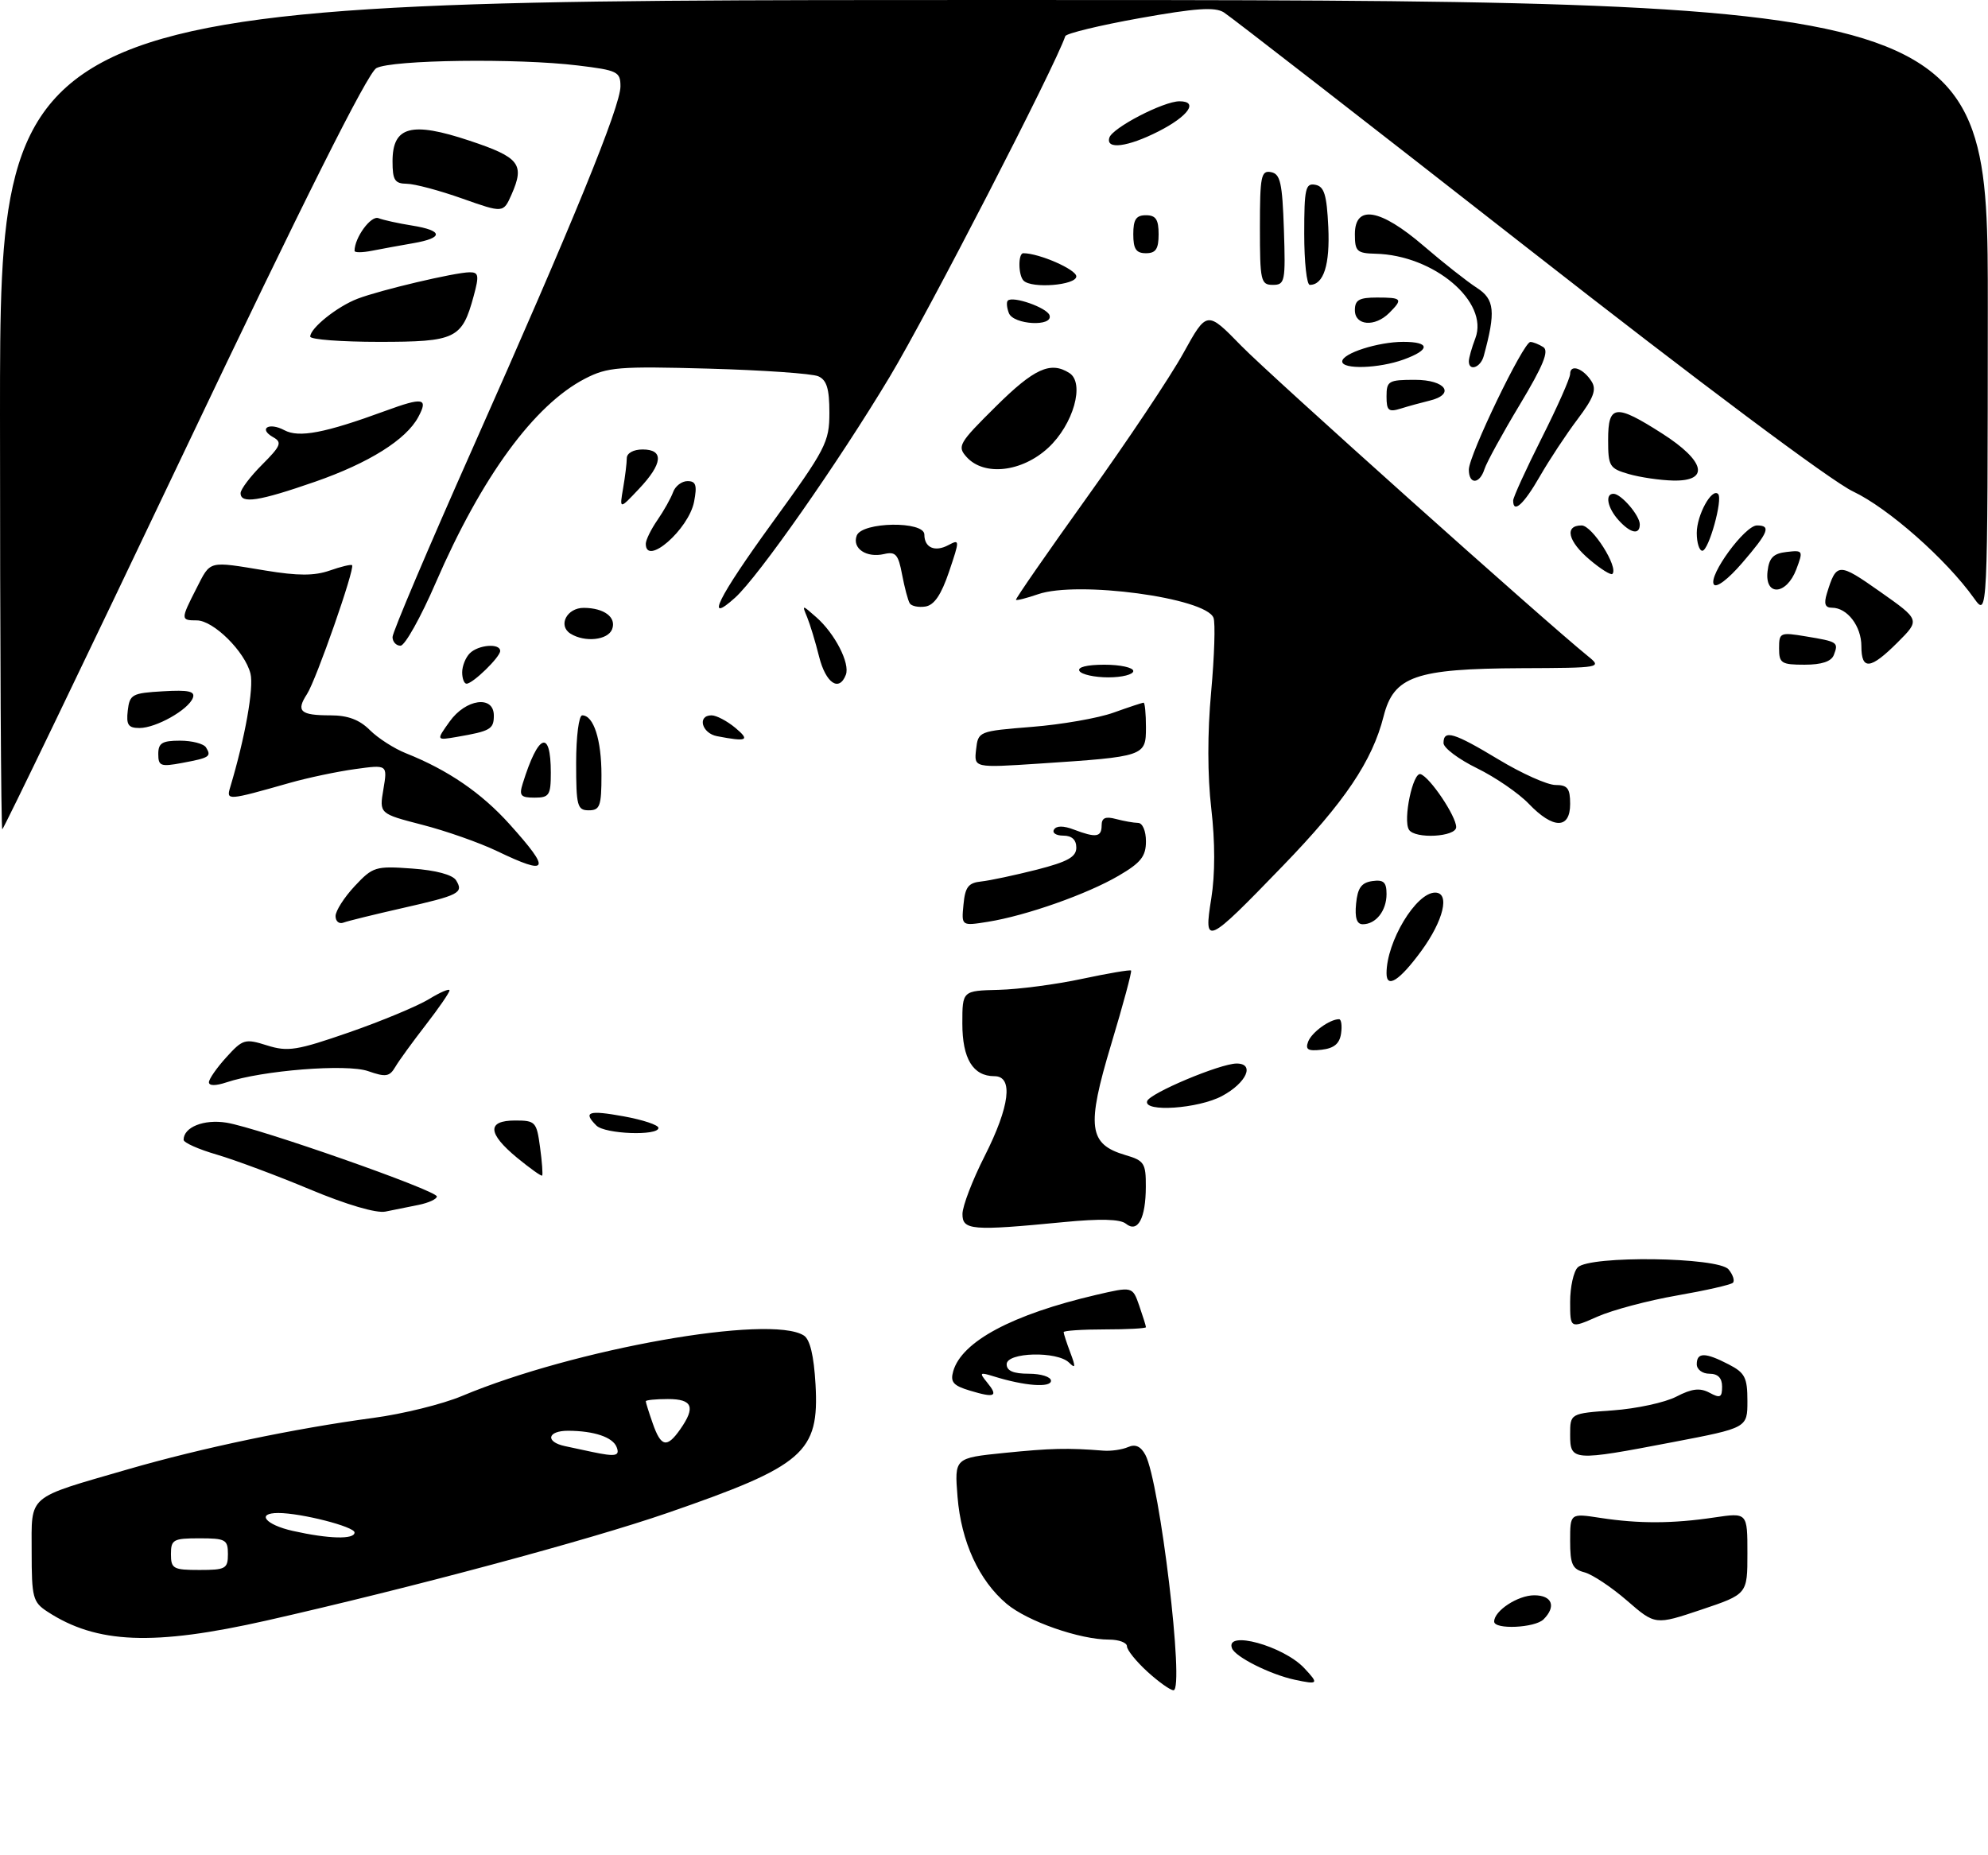 <?xml version="1.0" encoding="UTF-8" standalone="no"?>
<!DOCTYPE svg PUBLIC "-//W3C//DTD SVG 1.1//EN" "http://www.w3.org/Graphics/SVG/1.1/DTD/svg11.dtd" >
<svg xmlns="http://www.w3.org/2000/svg" xmlns:xlink="http://www.w3.org/1999/xlink" version="1.1" viewBox="0 0 314 293">
 <g >
 <path fill="currentColor"
d=" M 42.14 255.98 C 65.00 250.80 92.98 243.29 105.40 239.00 C 127.03 231.53 129.41 229.46 128.81 218.69 C 128.55 214.14 127.94 211.58 126.96 210.96 C 121.64 207.59 90.76 213.06 72.96 220.52 C 69.92 221.80 63.62 223.36 58.96 223.98 C 46.52 225.65 31.87 228.72 20.20 232.10 C 4.07 236.78 5.00 235.98 5.00 245.14 C 5.00 252.35 5.19 253.08 7.47 254.57 C 15.25 259.67 24.23 260.03 42.14 255.98 Z  M 181.22 264.06 C 179.45 262.44 178.00 260.64 178.00 260.06 C 178.00 259.48 176.73 259.00 175.18 259.00 C 170.54 259.00 162.30 256.12 159.00 253.35 C 154.62 249.66 151.81 243.54 151.24 236.44 C 150.75 230.31 150.75 230.31 158.63 229.51 C 165.98 228.77 168.60 228.70 174.25 229.15 C 175.49 229.25 177.25 228.99 178.17 228.59 C 179.32 228.08 180.18 228.46 180.91 229.82 C 183.19 234.09 187.13 267.00 185.35 267.00 C 184.85 267.00 183.00 265.68 181.22 264.06 Z  M 204.50 265.34 C 200.64 264.51 195.11 261.74 194.59 260.37 C 193.47 257.46 202.70 259.99 206.00 263.50 C 208.35 266.00 208.24 266.14 204.50 265.34 Z  M 236.00 256.15 C 236.00 254.45 239.73 252.00 242.33 252.00 C 245.16 252.00 245.84 253.76 243.80 255.80 C 242.44 257.16 236.00 257.45 236.00 256.15 Z  M 256.97 252.83 C 254.51 250.70 251.49 248.69 250.25 248.37 C 248.35 247.87 248.00 247.11 248.00 243.41 C 248.00 239.04 248.00 239.04 252.75 239.77 C 258.86 240.71 264.19 240.69 270.75 239.71 C 276.00 238.93 276.00 238.93 276.00 245.38 C 276.00 251.82 276.00 251.82 268.72 254.27 C 261.44 256.71 261.44 256.71 256.97 252.83 Z  M 248.00 226.63 C 248.00 223.27 248.00 223.27 254.76 222.79 C 258.47 222.52 262.98 221.55 264.77 220.62 C 267.24 219.34 268.50 219.20 270.01 220.00 C 271.69 220.91 272.00 220.76 272.00 219.04 C 272.00 217.67 271.34 217.00 270.00 217.00 C 268.89 217.00 268.00 216.33 268.00 215.50 C 268.00 213.60 269.33 213.60 273.05 215.53 C 275.61 216.85 276.00 217.61 276.00 221.30 C 276.00 225.55 276.00 225.55 264.25 227.80 C 248.40 230.84 248.00 230.81 248.00 226.63 Z  M 153.23 219.68 C 150.55 218.88 150.07 218.32 150.56 216.60 C 151.91 211.90 159.89 207.64 173.12 204.55 C 178.88 203.21 178.88 203.21 179.94 206.25 C 180.52 207.93 181.00 209.46 181.00 209.65 C 181.00 209.84 178.07 210.00 174.50 210.00 C 170.93 210.00 168.00 210.20 168.00 210.43 C 168.00 210.67 168.48 212.14 169.06 213.68 C 169.92 215.95 169.88 216.26 168.86 215.25 C 166.99 213.40 159.00 213.60 159.00 215.50 C 159.00 216.55 160.06 217.00 162.50 217.00 C 164.43 217.00 166.00 217.50 166.00 218.11 C 166.00 219.25 161.82 218.93 157.00 217.43 C 154.74 216.73 154.63 216.81 155.89 218.35 C 157.73 220.59 157.17 220.87 153.23 219.68 Z  M 248.00 205.64 C 248.00 203.31 248.54 200.86 249.20 200.20 C 251.10 198.30 271.40 198.57 273.02 200.52 C 273.72 201.36 274.02 202.31 273.71 202.63 C 273.39 202.95 269.41 203.85 264.88 204.64 C 260.34 205.43 254.69 206.93 252.32 207.98 C 248.00 209.89 248.00 209.89 248.00 205.64 Z  M 152.02 191.75 C 152.03 190.51 153.60 186.41 155.52 182.63 C 159.50 174.76 160.09 170.00 157.07 170.00 C 153.68 170.00 152.00 167.24 152.00 161.68 C 152.00 156.50 152.00 156.50 157.75 156.36 C 160.91 156.28 166.84 155.50 170.93 154.62 C 175.02 153.75 178.49 153.16 178.65 153.31 C 178.80 153.47 177.39 158.72 175.50 164.99 C 171.58 178.03 171.93 180.74 177.75 182.46 C 180.73 183.33 181.00 183.75 180.98 187.46 C 180.97 192.48 179.70 194.82 177.83 193.30 C 176.93 192.57 173.75 192.49 168.00 193.05 C 153.47 194.46 152.00 194.34 152.02 191.75 Z  M 49.00 187.90 C 43.77 185.71 37.14 183.24 34.25 182.39 C 31.36 181.55 29.00 180.50 29.00 180.05 C 29.00 178.05 32.20 176.77 35.76 177.34 C 40.77 178.15 69.00 188.05 69.00 189.00 C 69.00 189.41 67.70 190.01 66.12 190.33 C 64.53 190.64 62.17 191.12 60.87 191.39 C 59.44 191.68 54.74 190.30 49.00 187.90 Z  M 81.69 182.90 C 76.99 179.02 76.88 177.00 81.37 177.00 C 84.57 177.00 84.76 177.21 85.30 181.23 C 85.62 183.56 85.76 185.57 85.63 185.70 C 85.50 185.84 83.73 184.57 81.69 182.90 Z  M 94.20 177.80 C 92.03 175.63 92.93 175.33 98.50 176.34 C 101.53 176.89 104.00 177.71 104.00 178.17 C 104.00 179.46 95.55 179.15 94.20 177.80 Z  M 181.19 173.94 C 181.61 172.68 192.72 168.01 195.32 168.00 C 198.26 168.00 196.88 171.06 193.02 173.13 C 189.27 175.14 180.59 175.73 181.19 173.94 Z  M 33.00 170.96 C 33.00 170.45 34.24 168.67 35.75 167.01 C 38.35 164.14 38.70 164.04 42.19 165.14 C 45.47 166.17 46.89 165.94 55.19 163.06 C 60.31 161.28 65.96 158.92 67.75 157.83 C 69.54 156.73 71.00 156.11 71.00 156.45 C 71.00 156.78 69.31 159.24 67.25 161.90 C 65.19 164.56 63.02 167.54 62.44 168.53 C 61.53 170.08 60.94 170.18 58.14 169.20 C 54.76 168.02 41.42 169.08 35.75 170.98 C 34.06 171.54 33.00 171.54 33.00 170.96 Z  M 206.62 164.54 C 207.19 163.06 210.03 161.00 211.50 161.00 C 211.85 161.00 212.00 162.01 211.82 163.25 C 211.59 164.86 210.72 165.59 208.76 165.82 C 206.59 166.07 206.14 165.80 206.62 164.54 Z  M 219.00 153.74 C 219.00 148.74 223.66 141.00 226.67 141.00 C 229.07 141.00 228.01 145.41 224.47 150.25 C 221.04 154.92 219.00 156.22 219.00 153.74 Z  M 191.32 141.92 C 191.93 138.12 191.93 133.00 191.32 127.73 C 190.71 122.53 190.70 115.74 191.30 109.28 C 191.81 103.66 191.98 98.40 191.67 97.59 C 190.46 94.43 170.16 91.70 163.95 93.87 C 162.15 94.49 160.58 94.89 160.47 94.75 C 160.36 94.61 165.43 87.30 171.73 78.50 C 178.04 69.70 184.87 59.48 186.91 55.78 C 190.63 49.06 190.63 49.06 196.06 54.63 C 200.69 59.37 243.92 98.07 250.80 103.64 C 253.07 105.48 252.94 105.50 240.30 105.55 C 223.56 105.63 220.15 106.81 218.54 113.14 C 216.75 120.22 212.38 126.70 202.59 136.81 C 190.52 149.30 190.10 149.48 191.32 141.92 Z  M 53.00 144.71 C 53.00 143.89 54.36 141.76 56.01 139.99 C 58.89 136.91 59.30 136.78 65.09 137.20 C 68.86 137.47 71.49 138.18 72.04 139.06 C 73.26 141.05 72.56 141.41 63.50 143.46 C 59.10 144.46 54.94 145.48 54.25 145.74 C 53.56 146.00 53.00 145.54 53.00 144.71 Z  M 152.18 142.89 C 152.44 140.11 152.95 139.45 155.00 139.24 C 156.38 139.09 160.31 138.25 163.75 137.38 C 168.65 136.12 170.00 135.37 170.00 133.89 C 170.00 132.65 169.29 132.00 167.94 132.00 C 166.81 132.00 166.15 131.57 166.48 131.04 C 166.86 130.42 167.98 130.42 169.60 131.04 C 173.12 132.38 174.00 132.25 174.00 130.38 C 174.00 129.19 174.60 128.93 176.25 129.37 C 177.49 129.70 179.06 129.98 179.75 129.99 C 180.46 129.99 181.00 131.25 181.00 132.90 C 181.00 135.27 180.20 136.28 176.71 138.32 C 171.73 141.24 162.09 144.64 156.05 145.61 C 151.85 146.28 151.85 146.28 152.18 142.89 Z  M 214.19 142.75 C 214.43 140.26 215.03 139.43 216.75 139.18 C 218.54 138.93 219.00 139.35 219.00 141.23 C 219.00 143.87 217.32 146.00 215.24 146.00 C 214.30 146.00 213.97 144.98 214.19 142.75 Z  M 78.50 134.44 C 75.75 133.12 70.44 131.25 66.70 130.29 C 59.90 128.53 59.90 128.53 60.56 124.66 C 61.21 120.78 61.21 120.78 56.08 121.49 C 53.26 121.88 48.60 122.86 45.72 123.68 C 35.94 126.46 35.72 126.48 36.35 124.39 C 38.72 116.50 40.12 108.63 39.56 106.40 C 38.69 102.93 33.71 98.00 31.08 98.00 C 28.52 98.00 28.52 97.86 31.02 92.96 C 33.31 88.48 32.78 88.62 41.96 90.13 C 47.07 90.97 49.64 90.97 52.07 90.13 C 53.86 89.50 55.45 89.12 55.61 89.28 C 56.10 89.77 49.94 107.41 48.49 109.64 C 46.72 112.36 47.42 113.00 52.21 113.00 C 54.94 113.00 56.78 113.69 58.42 115.33 C 59.69 116.60 62.26 118.25 64.12 118.99 C 70.75 121.63 76.04 125.25 80.48 130.19 C 87.10 137.55 86.71 138.38 78.50 134.44 Z  M 222.54 131.06 C 221.57 129.50 223.17 121.89 224.38 122.29 C 225.86 122.77 230.00 128.93 230.00 130.65 C 230.00 132.21 223.47 132.57 222.54 131.06 Z  M 0.00 65.50 C 0.00 0.00 0.00 0.00 157.00 0.00 C 314.00 0.00 314.00 0.00 313.97 48.75 C 313.94 97.50 313.94 97.50 311.79 94.50 C 307.39 88.33 298.25 80.27 292.68 77.63 C 289.25 76.01 268.40 60.42 241.04 39.01 C 215.80 19.27 194.33 2.60 193.31 1.96 C 191.89 1.07 188.89 1.28 180.00 2.87 C 173.69 4.00 168.41 5.28 168.26 5.71 C 166.69 10.41 146.52 49.55 140.53 59.52 C 132.43 73.03 119.77 91.11 116.11 94.41 C 111.22 98.82 113.41 94.39 121.92 82.66 C 130.46 70.89 131.00 69.86 131.00 65.18 C 131.00 61.41 130.58 60.03 129.25 59.44 C 128.29 59.01 120.48 58.47 111.91 58.23 C 97.74 57.84 95.96 57.98 92.41 59.81 C 84.38 63.96 76.09 75.29 68.83 92.04 C 66.46 97.52 63.95 102.00 63.26 102.00 C 62.57 102.00 62.00 101.38 62.00 100.63 C 62.00 99.87 67.68 86.49 74.62 70.88 C 90.51 35.14 98.00 16.81 98.00 13.64 C 98.00 11.33 97.55 11.10 91.25 10.34 C 81.73 9.18 61.90 9.44 59.45 10.76 C 58.08 11.49 47.93 31.75 29.06 71.43 C 13.47 104.19 0.56 131.00 0.36 131.00 C 0.16 131.00 0.00 101.53 0.00 65.50 Z  M 241.47 126.97 C 239.87 125.30 236.18 122.77 233.28 121.35 C 230.38 119.93 228.00 118.14 228.00 117.38 C 228.00 115.22 229.61 115.70 236.74 120.00 C 240.39 122.20 244.41 124.00 245.69 124.00 C 247.59 124.00 248.00 124.53 248.00 127.00 C 248.00 131.00 245.32 130.99 241.47 126.97 Z  M 91.00 120.50 C 91.00 116.35 91.43 113.00 91.96 113.00 C 93.76 113.00 95.00 116.85 95.00 122.43 C 95.00 127.33 94.76 128.00 93.00 128.00 C 91.18 128.00 91.00 127.33 91.00 120.50 Z  M 82.57 123.75 C 85.02 115.87 87.00 115.11 87.00 122.06 C 87.00 125.62 86.75 126.00 84.43 126.00 C 82.23 126.00 81.96 125.68 82.57 123.75 Z  M 25.00 119.11 C 25.00 117.37 25.61 117.00 28.44 117.00 C 30.33 117.00 32.18 117.48 32.54 118.07 C 33.43 119.50 33.11 119.71 28.75 120.52 C 25.38 121.15 25.00 121.01 25.00 119.11 Z  M 154.17 118.40 C 154.50 115.52 154.55 115.50 163.00 114.82 C 167.68 114.45 173.47 113.44 175.88 112.57 C 178.28 111.71 180.42 111.00 180.63 111.00 C 180.83 111.00 181.00 112.75 181.00 114.89 C 181.00 119.46 180.85 119.52 164.17 120.62 C 153.84 121.30 153.84 121.30 154.17 118.40 Z  M 71.01 113.99 C 73.57 110.39 78.00 109.78 78.00 113.03 C 78.00 115.18 77.47 115.49 72.19 116.40 C 68.88 116.97 68.88 116.97 71.01 113.99 Z  M 113.25 116.29 C 110.83 115.83 110.09 113.00 112.39 113.00 C 113.15 113.00 114.84 113.89 116.14 114.97 C 118.54 116.97 118.01 117.21 113.25 116.29 Z  M 20.18 112.25 C 20.48 109.69 20.85 109.48 25.74 109.20 C 29.82 108.96 30.86 109.20 30.46 110.25 C 29.74 112.13 24.64 115.00 22.03 115.00 C 20.26 115.00 19.92 114.50 20.18 112.25 Z  M 73.00 106.20 C 73.00 105.21 73.54 103.86 74.20 103.20 C 75.56 101.84 79.00 101.57 79.00 102.83 C 79.00 103.80 74.68 108.00 73.69 108.00 C 73.31 108.00 73.00 107.19 73.00 106.20 Z  M 129.38 103.75 C 128.80 101.41 127.94 98.60 127.49 97.50 C 126.66 95.50 126.66 95.50 128.93 97.50 C 131.87 100.08 134.29 104.79 133.60 106.59 C 132.54 109.35 130.44 107.93 129.38 103.75 Z  M 170.50 106.00 C 170.12 105.39 171.66 105.00 174.44 105.00 C 176.95 105.00 179.00 105.45 179.00 106.00 C 179.00 106.55 177.23 107.00 175.06 107.00 C 172.89 107.00 170.84 106.55 170.50 106.00 Z  M 281.00 102.41 C 281.00 99.92 281.16 99.85 285.25 100.53 C 290.27 101.36 290.42 101.46 289.65 103.46 C 289.26 104.49 287.74 105.00 285.03 105.00 C 281.36 105.00 281.00 104.77 281.00 102.41 Z  M 294.00 102.07 C 294.00 98.91 291.77 96.00 289.36 96.00 C 288.27 96.00 288.05 95.39 288.55 93.75 C 290.06 88.84 290.37 88.83 296.93 93.45 C 303.28 97.92 303.28 97.92 299.74 101.46 C 295.43 105.77 294.00 105.92 294.00 102.07 Z  M 90.10 100.09 C 88.08 98.81 89.54 96.00 92.22 96.02 C 95.44 96.04 97.40 97.52 96.68 99.40 C 96.01 101.13 92.36 101.51 90.10 100.09 Z  M 143.69 95.30 C 143.41 94.85 142.87 92.80 142.48 90.75 C 141.89 87.58 141.46 87.09 139.64 87.52 C 136.84 88.17 134.55 86.62 135.32 84.60 C 136.16 82.42 146.00 82.27 146.00 84.44 C 146.00 86.52 147.67 87.25 149.81 86.10 C 151.60 85.15 151.60 85.28 149.90 90.31 C 148.67 93.95 147.56 95.59 146.17 95.81 C 145.08 95.98 143.96 95.75 143.69 95.30 Z  M 270.69 92.31 C 269.82 90.90 275.60 83.00 277.51 83.00 C 279.78 83.00 279.34 84.09 275.17 88.93 C 272.95 91.51 271.07 92.93 270.69 92.31 Z  M 279.18 90.25 C 279.43 88.11 280.09 87.43 282.19 87.19 C 284.79 86.89 284.84 86.97 283.72 89.94 C 282.18 94.01 278.72 94.25 279.18 90.25 Z  M 251.13 88.45 C 247.65 85.53 247.04 83.00 249.81 83.00 C 251.49 83.00 255.69 89.64 254.67 90.66 C 254.44 90.89 252.84 89.90 251.13 88.45 Z  M 102.00 85.90 C 102.00 85.30 102.83 83.61 103.84 82.15 C 104.85 80.69 105.96 78.71 106.31 77.75 C 106.65 76.79 107.68 76.00 108.59 76.00 C 109.92 76.00 110.13 76.64 109.63 79.25 C 108.78 83.63 102.00 89.55 102.00 85.90 Z  M 268.00 84.19 C 268.00 81.37 270.37 77.04 271.37 78.03 C 272.16 78.83 269.89 87.00 268.88 87.00 C 268.40 87.00 268.00 85.74 268.00 84.19 Z  M 255.65 82.17 C 253.89 80.22 253.46 78.00 254.85 78.00 C 256.05 78.00 259.00 81.43 259.00 82.83 C 259.00 84.55 257.54 84.26 255.65 82.17 Z  M 98.42 77.12 C 98.74 75.27 99.00 73.13 99.00 72.38 C 99.00 71.58 100.05 71.00 101.50 71.00 C 104.90 71.00 104.70 73.23 100.92 77.23 C 97.84 80.50 97.84 80.50 98.42 77.12 Z  M 239.00 79.07 C 239.00 78.56 241.03 74.12 243.50 69.21 C 245.97 64.31 248.00 59.74 248.00 59.06 C 248.00 57.45 250.08 58.18 251.39 60.26 C 252.20 61.54 251.71 62.86 249.19 66.20 C 247.40 68.57 244.72 72.63 243.22 75.24 C 240.67 79.68 239.00 81.20 239.00 79.07 Z  M 38.00 77.90 C 38.00 77.30 39.53 75.27 41.40 73.40 C 44.36 70.44 44.59 69.87 43.16 69.07 C 40.75 67.72 42.46 66.64 44.92 67.96 C 47.22 69.19 51.31 68.41 60.88 64.90 C 66.85 62.71 67.68 62.87 66.07 65.87 C 64.16 69.45 58.27 73.14 49.76 76.10 C 40.87 79.19 38.00 79.63 38.00 77.90 Z  M 232.00 74.18 C 232.00 71.92 240.64 53.99 241.72 54.02 C 242.15 54.02 243.07 54.39 243.76 54.83 C 244.70 55.43 243.75 57.76 240.05 63.92 C 237.31 68.47 234.80 73.06 234.47 74.10 C 233.70 76.52 232.00 76.57 232.00 74.18 Z  M 257.25 74.88 C 254.21 74.00 254.00 73.66 254.00 69.47 C 254.00 63.89 255.16 63.76 262.55 68.49 C 269.36 72.84 270.09 76.05 264.25 75.91 C 262.19 75.86 259.04 75.40 257.25 74.88 Z  M 152.68 72.20 C 151.15 70.50 151.42 70.02 157.30 64.20 C 163.34 58.21 165.93 57.03 168.90 58.92 C 171.39 60.50 169.54 67.07 165.55 70.75 C 161.40 74.58 155.44 75.25 152.68 72.20 Z  M 219.00 62.62 C 219.00 60.18 219.31 60.00 223.50 60.00 C 228.37 60.00 229.94 62.30 225.75 63.30 C 224.51 63.60 222.49 64.15 221.25 64.54 C 219.31 65.14 219.00 64.87 219.00 62.62 Z  M 212.00 57.10 C 212.00 55.82 217.67 54.00 221.65 54.00 C 225.93 54.00 225.94 55.26 221.68 56.80 C 217.77 58.21 212.00 58.39 212.00 57.10 Z  M 232.00 57.07 C 232.00 56.55 232.46 54.92 233.03 53.43 C 235.21 47.68 226.48 40.29 217.25 40.08 C 214.32 40.01 214.00 39.70 214.00 37.00 C 214.00 32.27 218.00 32.95 224.86 38.84 C 227.96 41.51 231.75 44.49 233.27 45.47 C 236.08 47.28 236.27 49.22 234.35 56.25 C 233.85 58.07 232.00 58.71 232.00 57.07 Z  M 49.00 53.17 C 49.00 51.83 53.27 48.41 56.50 47.18 C 60.12 45.80 71.84 43.04 74.17 43.01 C 75.61 43.00 75.70 43.51 74.82 46.75 C 72.98 53.53 72.01 54.00 59.85 54.00 C 53.88 54.00 49.00 53.63 49.00 53.17 Z  M 159.35 49.46 C 159.02 48.61 158.94 47.72 159.18 47.49 C 159.96 46.70 165.37 48.60 165.77 49.80 C 166.39 51.66 160.06 51.31 159.35 49.46 Z  M 214.00 49.00 C 214.00 47.38 214.67 47.00 217.50 47.00 C 221.46 47.00 221.63 47.22 219.43 49.43 C 217.16 51.70 214.00 51.45 214.00 49.00 Z  M 161.67 44.33 C 160.82 43.48 160.79 40.00 161.63 40.00 C 164.13 40.00 170.00 42.57 170.00 43.66 C 170.00 45.06 162.96 45.63 161.67 44.33 Z  M 199.00 35.93 C 199.00 27.82 199.19 26.89 200.75 27.19 C 202.23 27.47 202.54 28.87 202.79 36.26 C 203.06 44.48 202.96 45.00 201.04 45.00 C 199.14 45.00 199.00 44.39 199.00 35.93 Z  M 206.00 36.93 C 206.00 29.78 206.20 28.89 207.75 29.19 C 209.16 29.45 209.56 30.76 209.80 35.85 C 210.08 41.83 209.07 45.00 206.88 45.00 C 206.39 45.00 206.00 41.37 206.00 36.93 Z  M 56.00 39.63 C 56.00 37.54 58.58 34.01 59.77 34.46 C 60.54 34.76 62.94 35.29 65.09 35.63 C 70.03 36.42 70.10 37.59 65.25 38.42 C 63.19 38.78 60.26 39.31 58.75 39.61 C 57.24 39.91 56.00 39.92 56.00 39.63 Z  M 179.00 37.00 C 179.00 34.67 179.44 34.00 181.00 34.00 C 182.56 34.00 183.00 34.67 183.00 37.00 C 183.00 39.33 182.56 40.00 181.00 40.00 C 179.44 40.00 179.00 39.33 179.00 37.00 Z  M 73.00 31.36 C 69.42 30.09 65.49 29.04 64.25 29.03 C 62.35 29.00 62.00 28.46 62.00 25.48 C 62.00 19.95 64.97 19.16 74.15 22.22 C 82.06 24.85 82.91 25.93 80.80 30.72 C 79.50 33.66 79.50 33.66 73.00 31.36 Z  M 175.22 21.75 C 175.69 20.19 183.77 16.00 186.30 16.00 C 189.35 16.00 187.72 18.34 182.99 20.75 C 178.12 23.23 174.62 23.68 175.22 21.75 Z  M 27.00 245.50 C 27.00 243.20 27.37 243.00 31.50 243.00 C 35.63 243.00 36.00 243.20 36.00 245.50 C 36.00 247.80 35.63 248.00 31.50 248.00 C 27.37 248.00 27.00 247.80 27.00 245.50 Z  M 46.25 241.83 C 41.92 240.86 40.41 239.00 43.95 239.00 C 47.57 239.00 56.00 241.16 56.00 242.08 C 56.00 243.21 51.92 243.10 46.25 241.83 Z  M 93.50 229.35 C 92.40 229.11 90.49 228.71 89.25 228.44 C 86.08 227.77 86.44 226.00 89.75 226.01 C 93.86 226.03 96.80 227.03 97.40 228.60 C 97.94 230.00 97.24 230.14 93.50 229.35 Z  M 103.10 224.85 C 102.49 223.12 102.00 221.54 102.00 221.35 C 102.00 221.16 103.58 221.00 105.50 221.00 C 109.39 221.00 109.90 222.27 107.44 225.78 C 105.34 228.78 104.40 228.58 103.10 224.85 Z "/>
</g>
</svg>